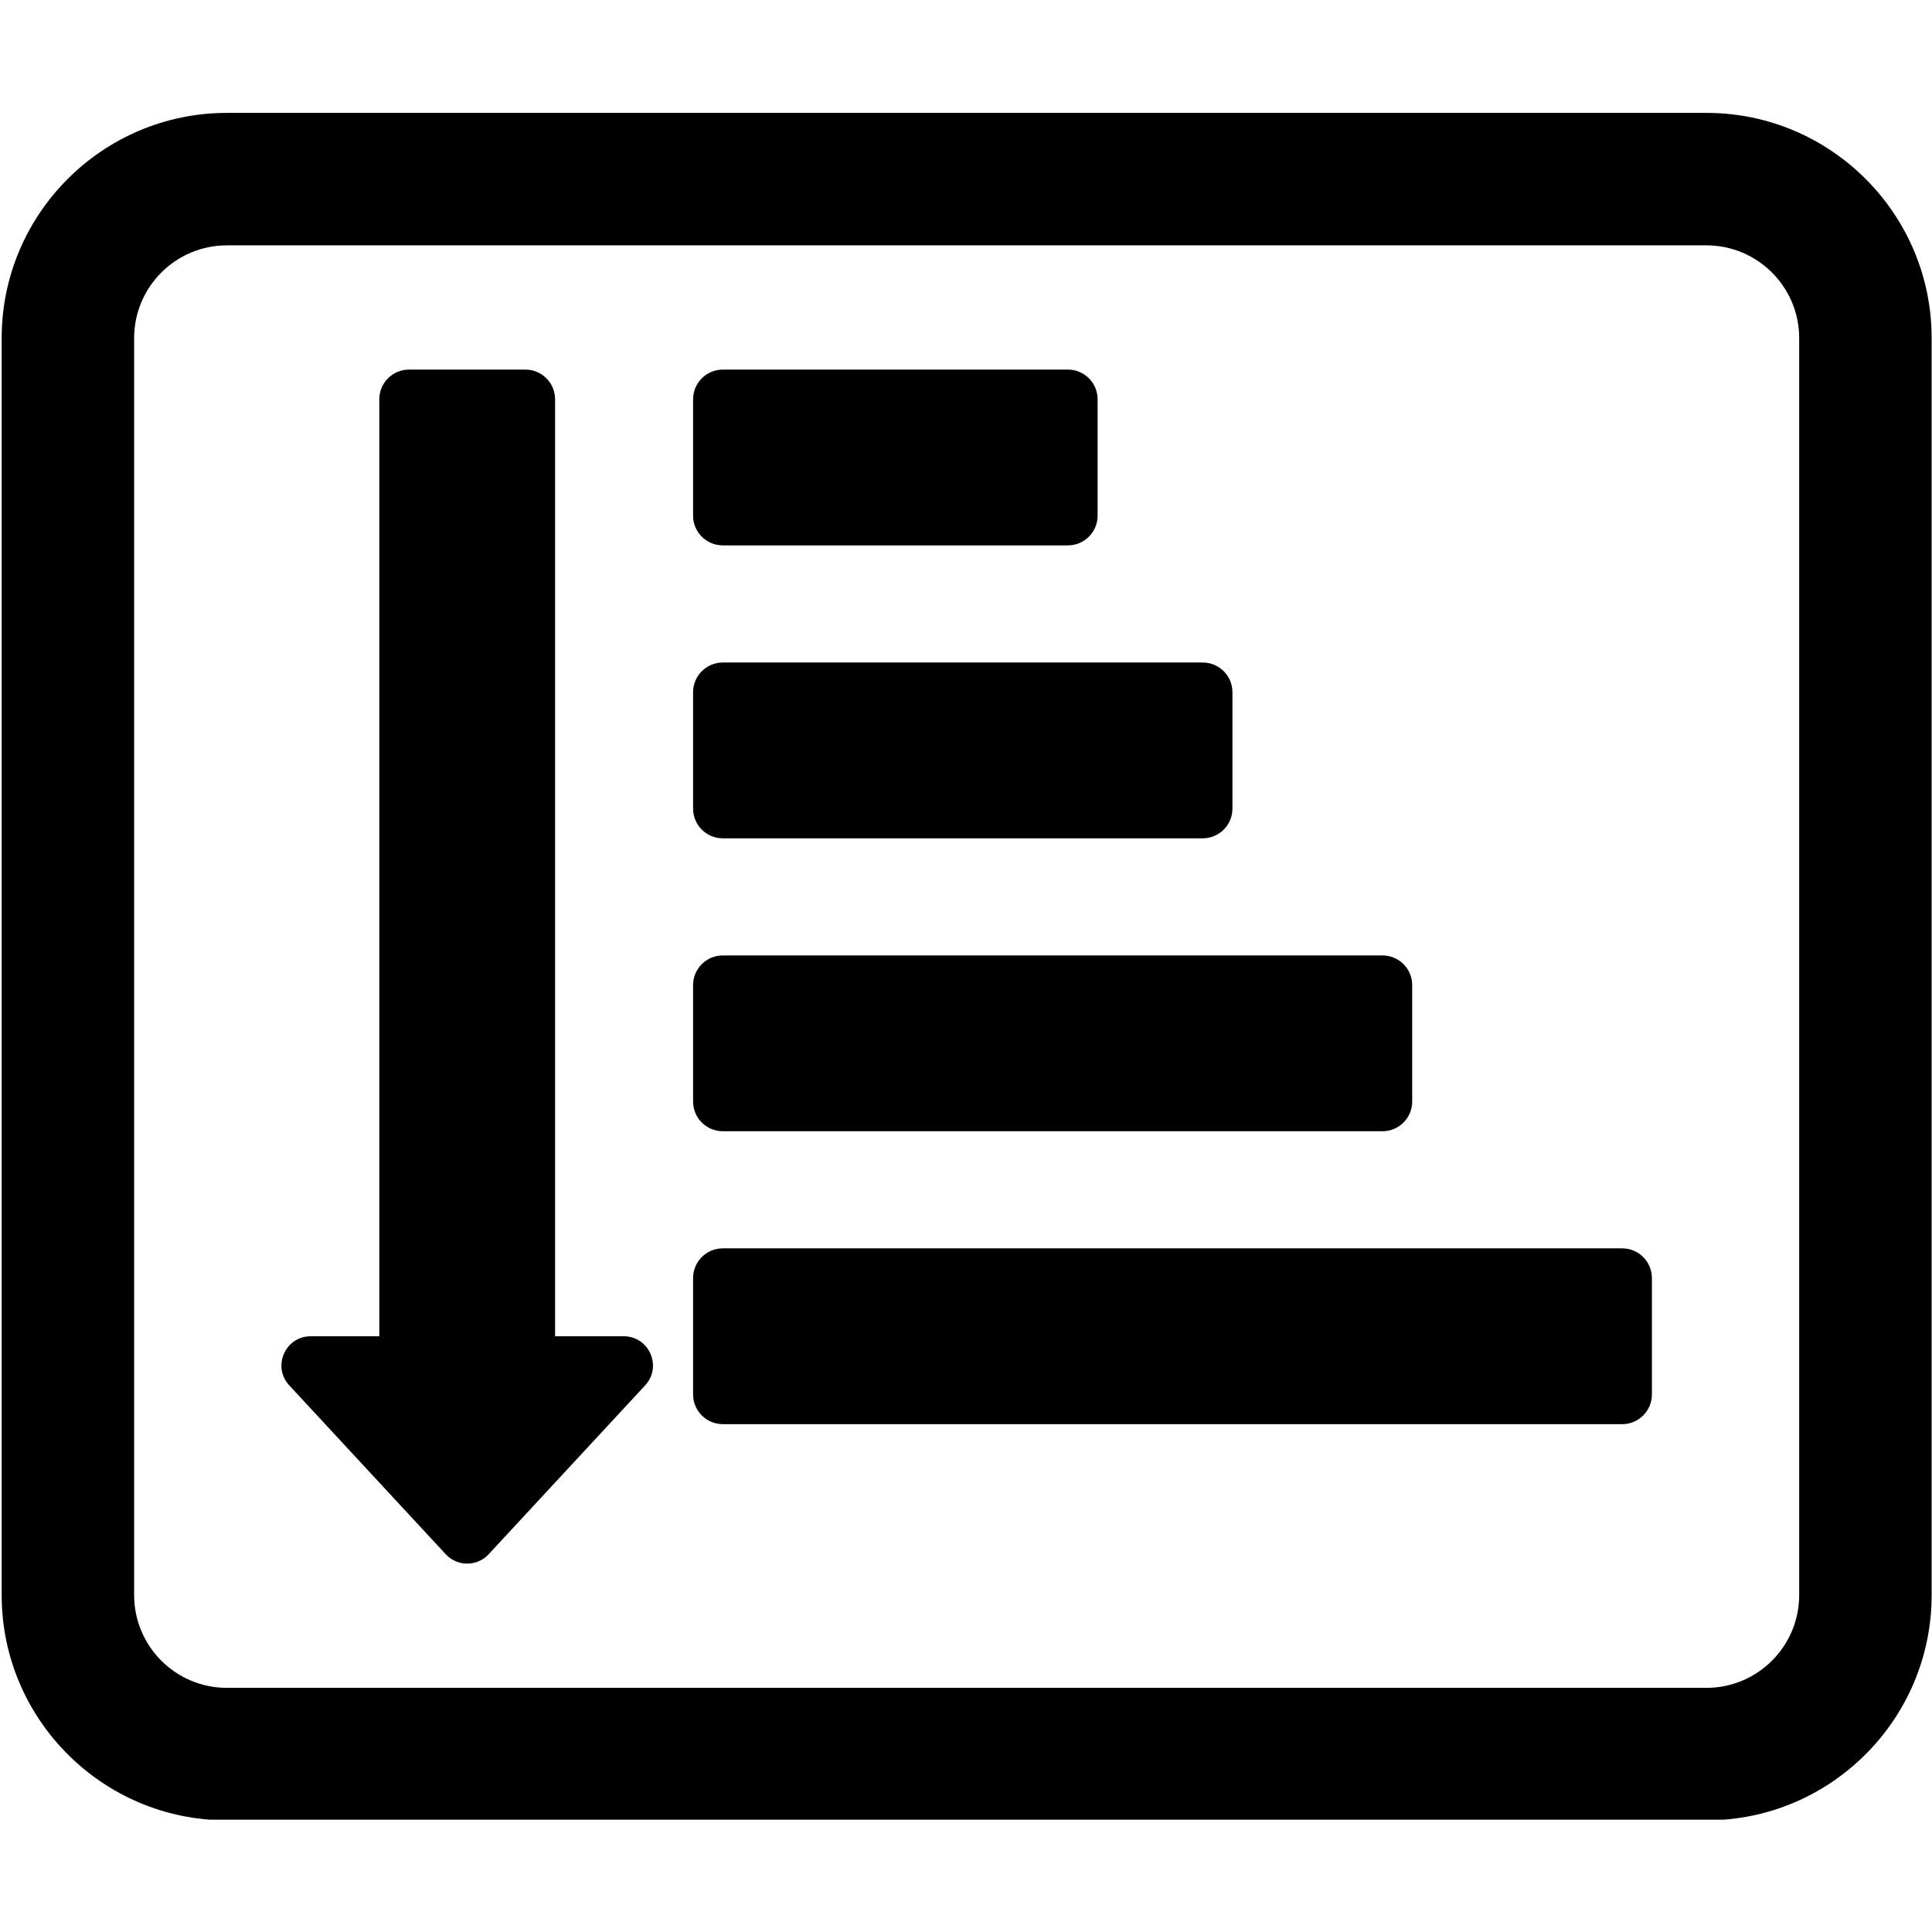 <svg xmlns="http://www.w3.org/2000/svg" xmlns:xlink="http://www.w3.org/1999/xlink" width="1024" zoomAndPan="magnify" viewBox="0 0 768 768" height="1024" preserveAspectRatio="xMidYMid meet" version="1.0"><defs><clipPath id="0b8191caa0"><path d="M 0 44.641 L 768 44.641 L 768 723.391 L 0 723.391 Z M 0 44.641 " clip-rule="nonzero"/></clipPath><clipPath id="bb2db095e3"><path d="M 0 0.641 L 768 0.641 L 768 679.355 L 0 679.355 Z M 0 0.641 " clip-rule="nonzero"/></clipPath><clipPath id="b18b906818"><rect x="0" width="768" y="0" height="680"/></clipPath></defs><g clip-path="url(#0b8191caa0)"><g transform="matrix(1, 0, 0, 1, 0, 44)"><g clip-path="url(#b18b906818)"><g clip-path="url(#bb2db095e3)"><path fill="#000000" d="M 678.355 0.879 L 90.18 0.879 C 40.82 0.879 0.664 41.035 0.664 90.395 L 0.664 590.09 C 0.664 639.453 40.82 679.609 90.18 679.609 L 678.344 679.609 C 727.703 679.609 767.855 639.453 767.855 590.09 L 767.855 90.395 C 767.867 41.035 727.711 0.879 678.355 0.879 Z M 90.18 626.949 C 69.852 626.949 53.32 610.418 53.32 590.09 L 53.32 90.395 C 53.32 70.074 69.852 53.535 90.18 53.535 L 678.344 53.535 C 698.664 53.535 715.203 70.074 715.203 90.395 L 715.203 590.09 C 715.203 610.418 698.664 626.949 678.344 626.949 Z M 90.18 626.949 " fill-opacity="1" fill-rule="nonzero"/></g><path fill="#000000" d="M 123.512 487.184 L 150.777 487.184 L 150.777 114.723 C 150.777 108.203 156.066 102.918 162.582 102.918 L 208.852 102.918 C 215.367 102.918 220.656 108.203 220.656 114.723 L 220.656 487.184 L 247.922 487.184 C 258.062 487.184 263.344 499.266 256.449 506.707 L 194.246 573.84 C 189.641 578.805 181.793 578.805 177.195 573.84 L 114.988 506.707 C 108.09 499.266 113.371 487.184 123.512 487.184 Z M 123.512 487.184 " fill-opacity="1" fill-rule="nonzero"/><path fill="#000000" d="M 275.512 464.055 L 275.512 510.309 C 275.512 516.832 280.797 522.125 287.328 522.125 L 644.852 522.125 C 651.375 522.125 656.66 516.84 656.66 510.309 L 656.66 464.055 C 656.66 457.531 651.375 452.238 644.852 452.238 L 287.328 452.238 C 280.797 452.238 275.512 457.531 275.512 464.055 Z M 275.512 464.055 " fill-opacity="1" fill-rule="nonzero"/><path fill="#000000" d="M 275.512 347.613 L 275.512 393.867 C 275.512 400.395 280.797 405.684 287.328 405.684 L 549.562 405.684 C 556.086 405.684 561.371 400.398 561.371 393.867 L 561.371 347.613 C 561.371 341.09 556.086 335.801 549.562 335.801 L 287.328 335.801 C 280.797 335.801 275.512 341.09 275.512 347.613 Z M 275.512 347.613 " fill-opacity="1" fill-rule="nonzero"/><path fill="#000000" d="M 275.512 231.176 L 275.512 277.43 C 275.512 283.953 280.797 289.246 287.328 289.246 L 478.098 289.246 C 484.621 289.246 489.914 283.957 489.914 277.43 L 489.914 231.176 C 489.914 224.648 484.629 219.359 478.098 219.359 L 287.328 219.359 C 280.797 219.359 275.512 224.648 275.512 231.176 Z M 275.512 231.176 " fill-opacity="1" fill-rule="nonzero"/><path fill="#000000" d="M 275.512 114.734 L 275.512 160.988 C 275.512 167.512 280.797 172.797 287.328 172.797 L 424.5 172.797 C 431.027 172.797 436.316 167.512 436.316 160.988 L 436.316 114.734 C 436.316 108.211 431.031 102.918 424.5 102.918 L 287.328 102.918 C 280.797 102.922 275.512 108.211 275.512 114.734 Z M 275.512 114.734 " fill-opacity="1" fill-rule="nonzero"/></g></g></g></svg>